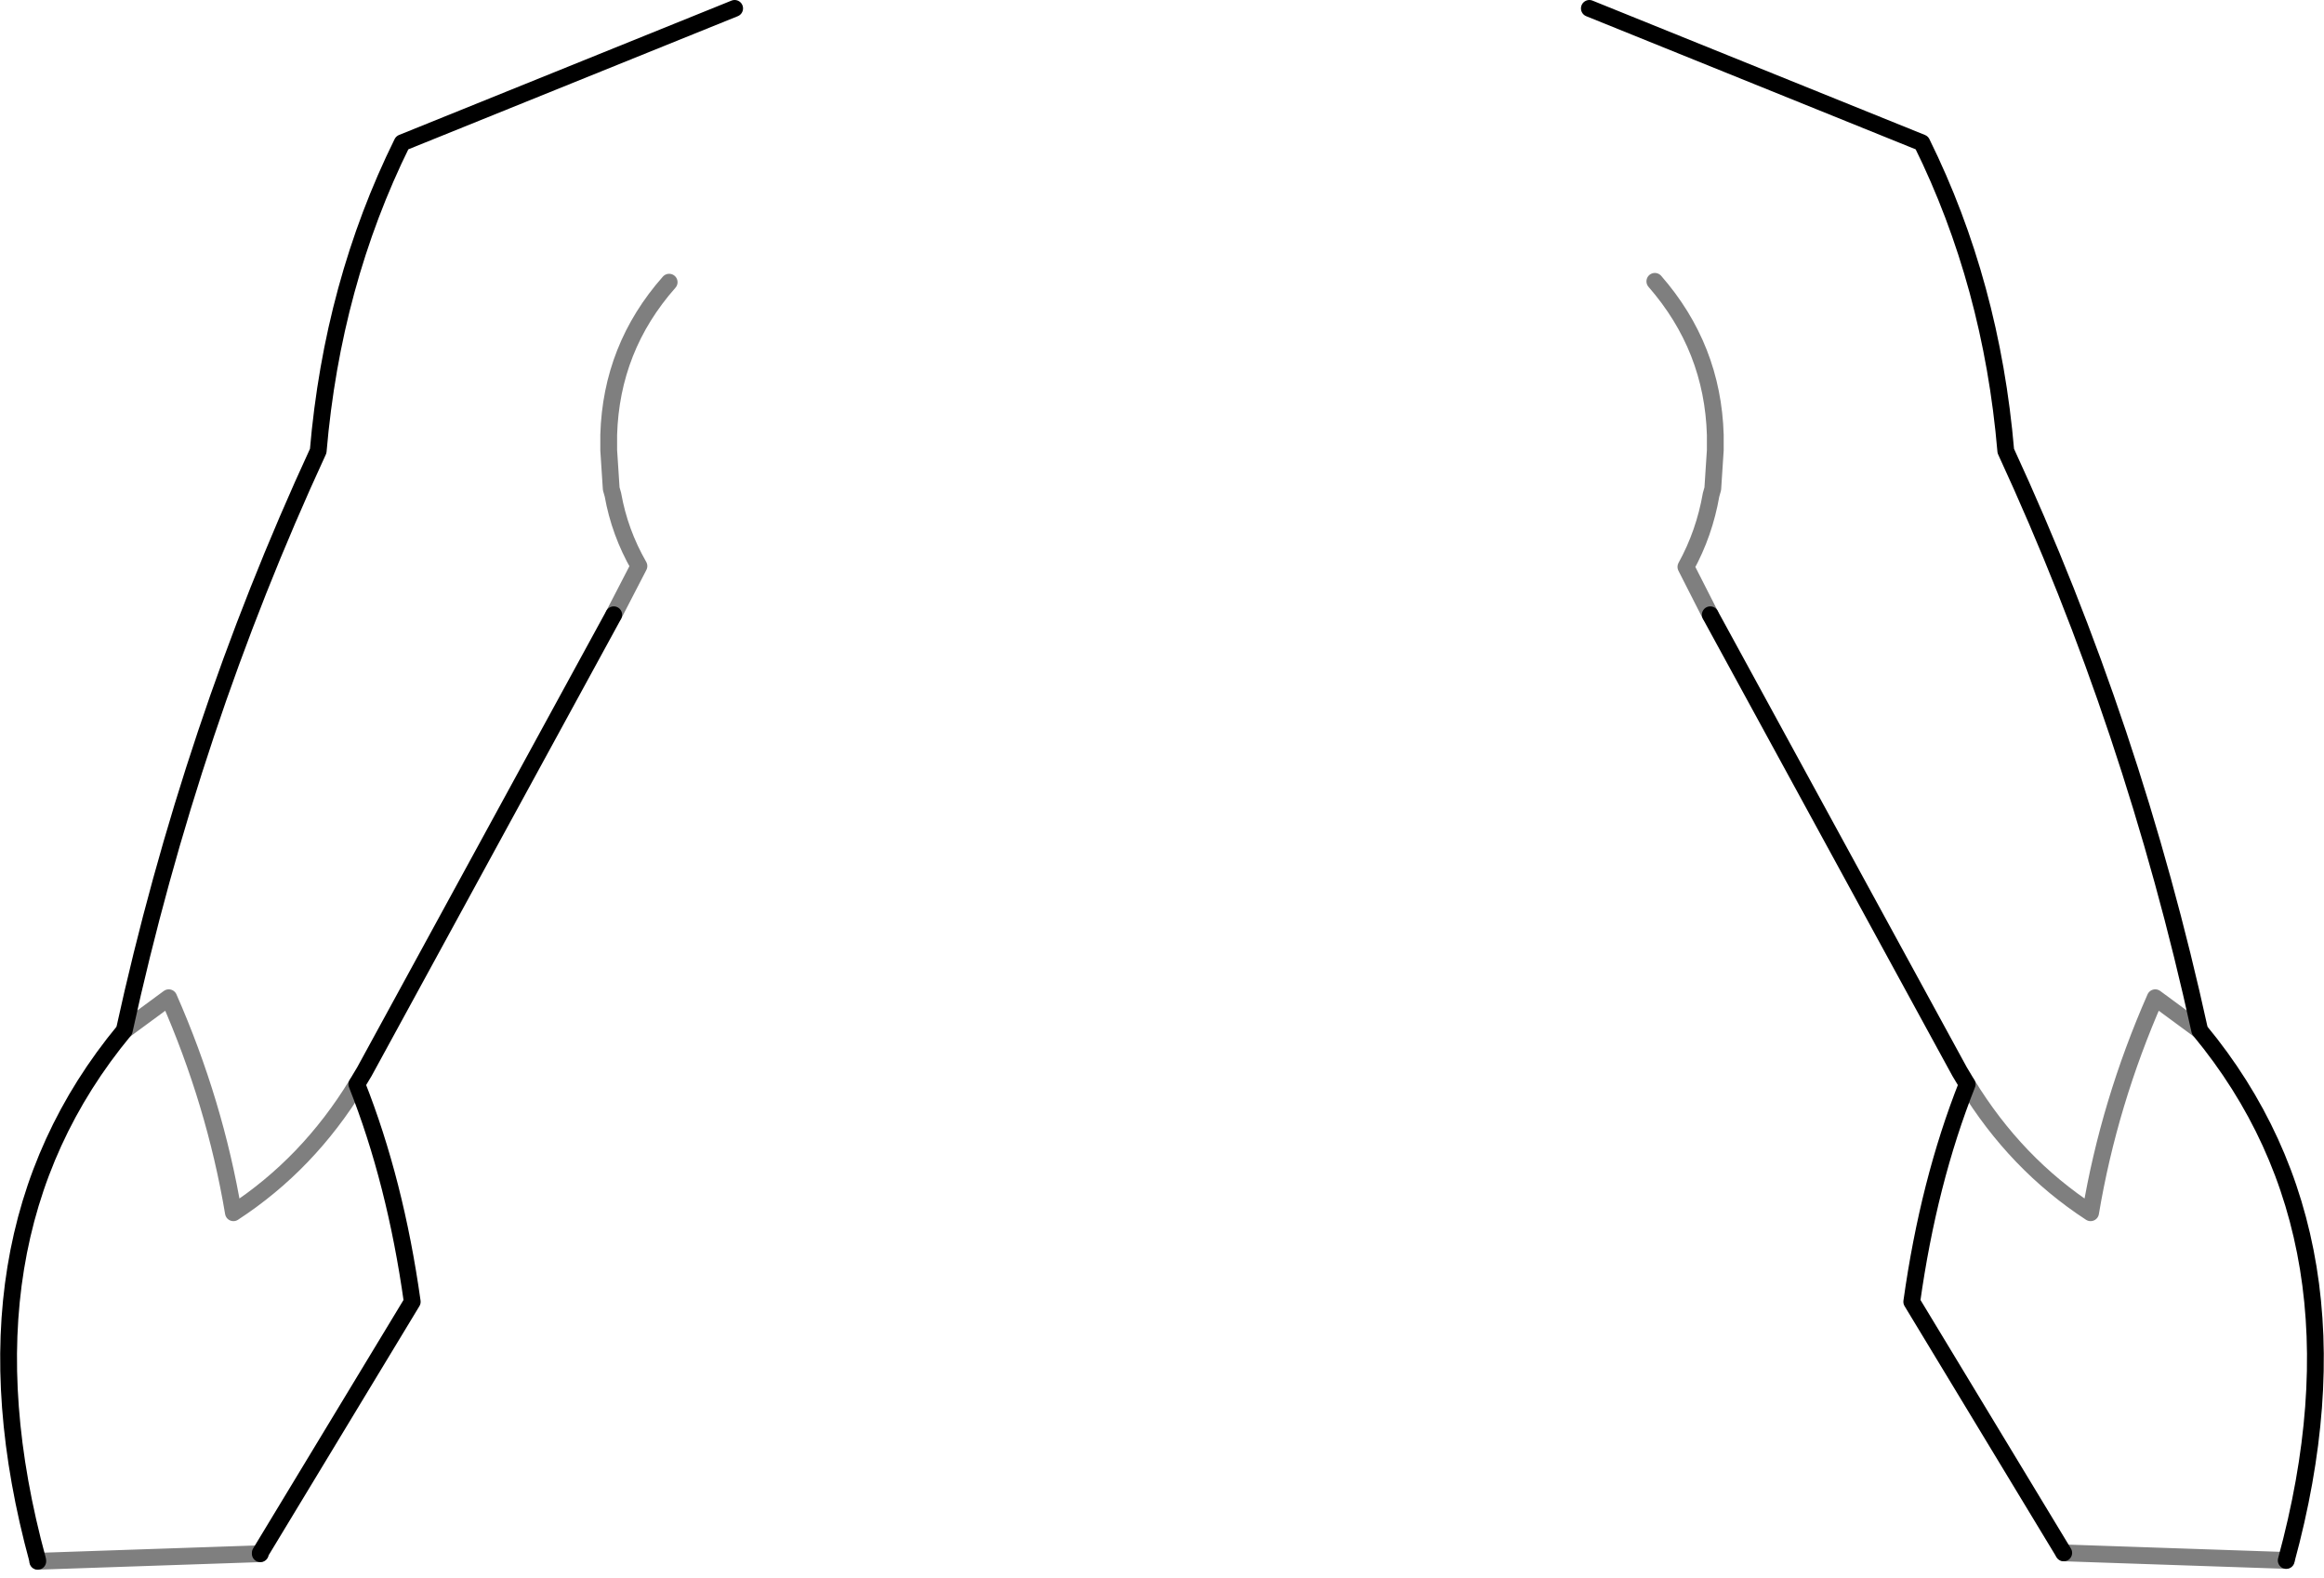 <?xml version="1.0" encoding="UTF-8" standalone="no"?>
<svg xmlns:xlink="http://www.w3.org/1999/xlink" height="93.95px" width="138.4px" xmlns="http://www.w3.org/2000/svg">
  <g transform="matrix(1.0, 0.0, 0.0, 1.0, -330.7, -234.6)">
    <path d="M425.35 235.1 L445.15 243.1 Q449.3 251.5 450.15 261.45 457.75 277.9 461.7 295.95 472.05 308.45 466.85 327.5 M453.6 327.05 L444.55 312.1 Q445.55 304.95 447.85 299.15 L447.4 298.4 432.55 271.2 M374.45 235.1 L354.65 243.1 Q350.5 251.5 349.65 261.45 342.05 277.9 338.1 295.95 M351.95 299.15 L352.4 298.4 367.25 271.2 M351.95 299.15 Q354.25 304.95 355.25 312.1 L346.2 327.05 346.2 327.1 M332.95 327.55 L332.95 327.5 Q327.75 308.45 338.1 295.95" fill="none" stroke="#000000" stroke-linecap="round" stroke-linejoin="round" stroke-width="1.0"/>
    <path d="M466.85 327.5 L453.6 327.05 M432.55 271.2 L431.1 268.35 Q432.2 266.35 432.6 264.05 L432.7 263.7 432.85 261.4 432.85 261.15 432.85 260.5 Q432.7 255.3 429.25 251.35 M461.7 295.95 L459.05 294.0 Q456.3 300.25 455.2 306.8 450.75 303.9 447.85 299.15 M338.1 295.95 L340.75 294.0 Q343.5 300.25 344.6 306.8 349.05 303.9 351.95 299.15 M367.25 271.2 L368.75 268.3 Q367.6 266.3 367.2 264.05 L367.1 263.7 366.95 261.4 366.95 261.15 366.95 260.5 Q367.1 255.3 370.55 251.4 M346.2 327.1 L332.95 327.55" fill="none" stroke="#000000" stroke-linecap="round" stroke-linejoin="round" stroke-opacity="0.502" stroke-width="1.0"/>
  </g>
</svg>
